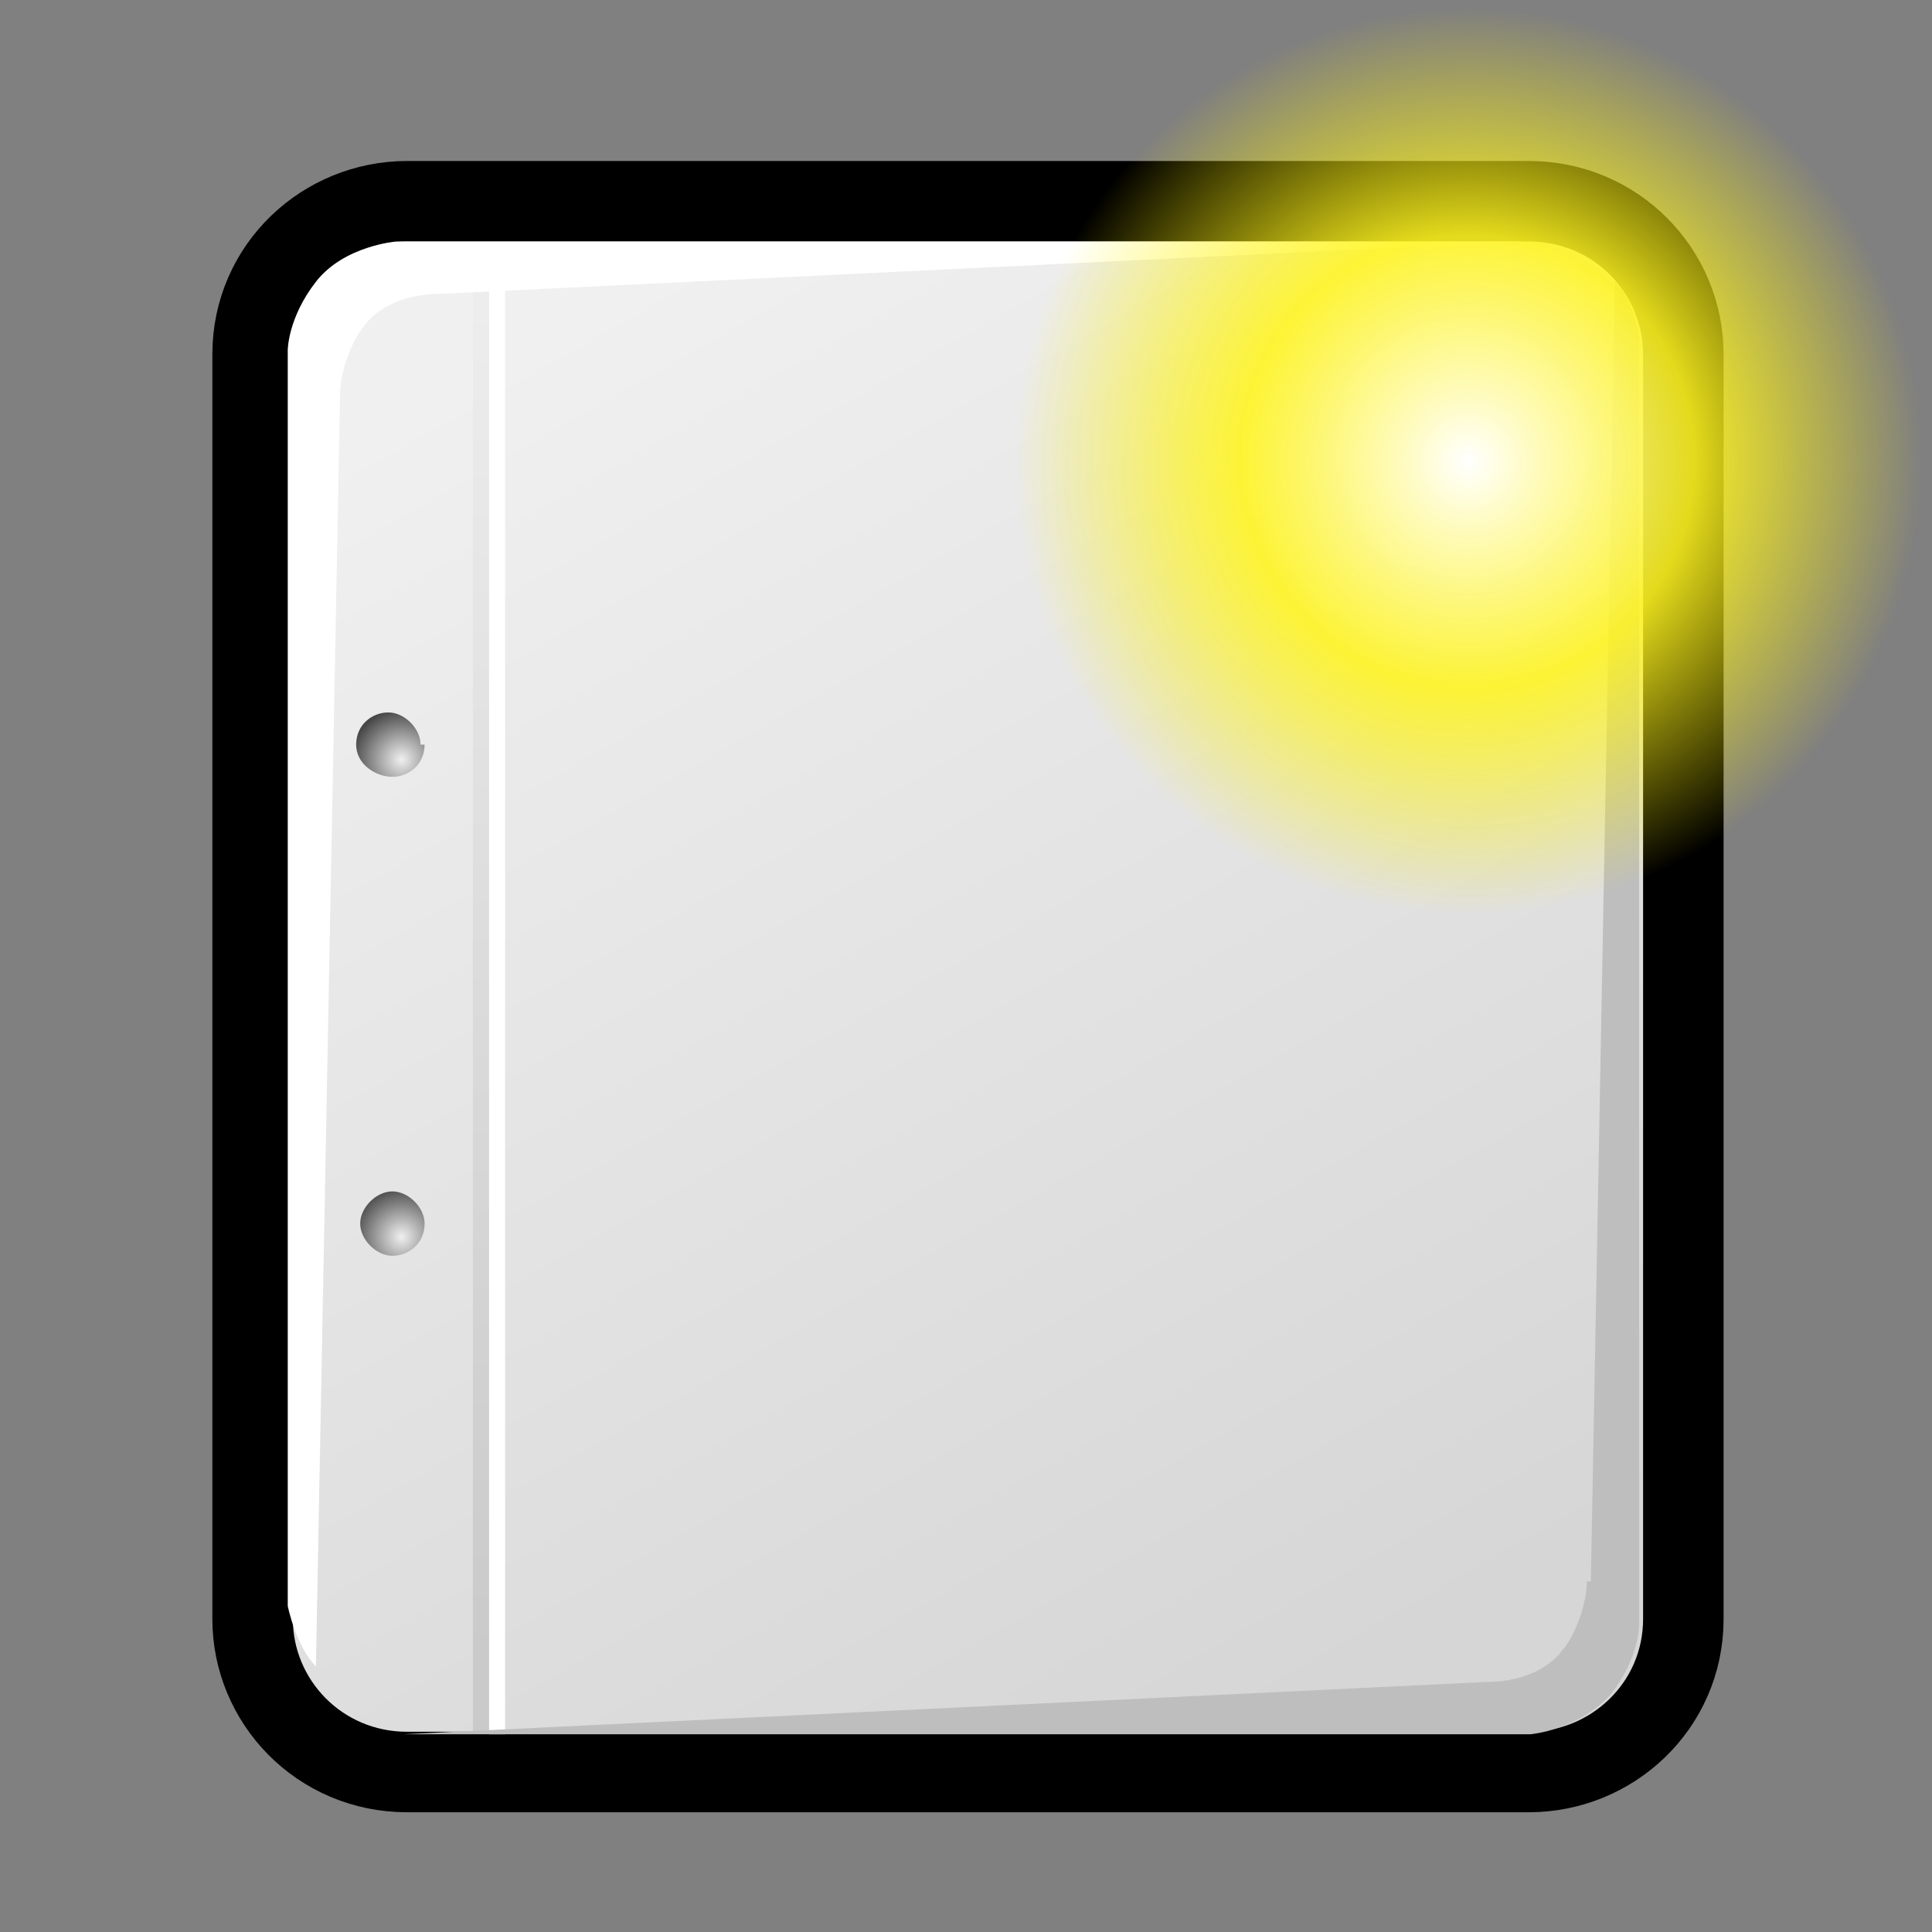<?xml version="1.0" encoding="UTF-8" standalone="no"?>
<!-- Generator: Adobe Illustrator 9.0, SVG Export Plug-In  -->
<svg
   xmlns:dc="http://purl.org/dc/elements/1.1/"
   xmlns:cc="http://web.resource.org/cc/"
   xmlns:rdf="http://www.w3.org/1999/02/22-rdf-syntax-ns#"
   xmlns:svg="http://www.w3.org/2000/svg"
   xmlns="http://www.w3.org/2000/svg"
   xmlns:xlink="http://www.w3.org/1999/xlink"
   xmlns:sodipodi="http://sodipodi.sourceforge.net/DTD/sodipodi-0.dtd"
   xmlns:inkscape="http://www.inkscape.org/namespaces/inkscape"
   sodipodi:docbase="/home/jimmac/gfx/ximian/gorilla-icon-theme/scalable/actions"
   sodipodi:docname="document-new.svg"
   inkscape:version="0.44"
   sodipodi:version="0.32"
   id="svg9575"
   xml:space="preserve"
   height="48px"
   width="48px"
   inkscape:output_extension="org.inkscape.output.svg.inkscape"><rect width="100%" height="100%" fill="#808080" stroke="none"/>


<defs
   id="defs9627"><linearGradient
     id="linearGradient12512"><stop
       id="stop12513"
       offset="0"
       style="stop-color:#ffffff;stop-opacity:1;" /><stop
       id="stop12517"
       offset="0.5"
       style="stop-color:#fff520;stop-opacity:0.891;" /><stop
       id="stop12514"
       offset="1"
       style="stop-color:#fff300;stop-opacity:0;" /></linearGradient><radialGradient
     r="14.375"
     fy="121.796"
     fx="64.907"
     cy="121.796"
     cx="64.907"
     gradientUnits="userSpaceOnUse"
     id="radialGradient278"
     xlink:href="#linearGradient12512"
     inkscape:collect="always"
     gradientTransform="translate(-9.907,3.204)" /><radialGradient
     inkscape:collect="always"
     xlink:href="#aigrd2"
     id="radialGradient9569"
     gradientUnits="userSpaceOnUse"
     cx="7.825"
     cy="30.729"
     fx="7.825"
     fy="30.729"
     r="1.247" /><radialGradient
     inkscape:collect="always"
     xlink:href="#aigrd3"
     id="radialGradient9571"
     gradientUnits="userSpaceOnUse"
     cx="7.825"
     cy="18.871"
     fx="7.825"
     fy="18.871"
     r="1.247" /><linearGradient
     id="aigrd1"
     gradientUnits="userSpaceOnUse"
     x1="12.139"
     y1="7.763"
     x2="31.454"
     y2="41.316">
			<stop
   offset="0"
   style="stop-color:#F0F0F0"
   id="stop9581" />



			<stop
   offset="1"
   style="stop-color:#D6D6D6"
   id="stop9583" />



		</linearGradient><linearGradient
     id="aigrd4"
     gradientUnits="userSpaceOnUse"
     x1="10.02"
     y1="7.554"
     x2="9.597"
     y2="41.082">
			<stop
   offset="0"
   style="stop-color:#EDEDED"
   id="stop9606" />



			<stop
   offset="1"
   style="stop-color:#CACACA"
   id="stop9608" />



		</linearGradient><linearGradient
     gradientTransform="translate(2.149,2.638174e-10)"
     y2="41.082"
     x2="9.597"
     y1="7.554"
     x1="10.02"
     gradientUnits="userSpaceOnUse"
     id="linearGradient13394"
     xlink:href="#aigrd4"
     inkscape:collect="always" /><linearGradient
     gradientTransform="matrix(1.013,0,0,1,2.107,2.638174e-10)"
     y2="41.316"
     x2="31.454"
     y1="7.763"
     x1="12.139"
     gradientUnits="userSpaceOnUse"
     id="linearGradient13407"
     xlink:href="#aigrd1"
     inkscape:collect="always" /><linearGradient
     inkscape:collect="always"
     xlink:href="#aigrd1"
     id="linearGradient2132"
     gradientUnits="userSpaceOnUse"
     gradientTransform="matrix(1.013,0,0,1,2.107,2.638174e-10)"
     x1="12.139"
     y1="7.763"
     x2="31.454"
     y2="41.316" /></defs>


<sodipodi:namedview
   showgrid="false"
   inkscape:current-layer="svg9575"
   inkscape:window-y="249"
   inkscape:window-x="301"
   inkscape:cy="20.198801"
   inkscape:cx="33.34488"
   inkscape:zoom="8"
   id="base"
   pagecolor="#ffffff"
   bordercolor="#666666"
   borderopacity="0.204"
   inkscape:pageopacity="0.0"
   inkscape:pageshadow="2"
   inkscape:window-width="770"
   inkscape:window-height="581"
   inkscape:showpageshadow="false" />



	
<path
   id="path2130"
   d="M 40.822,40.225 C 40.822,41.825 39.504,43.025 37.984,43.025 L 10.113,43.025 C 8.492,43.025 7.276,41.725 7.276,40.225 L 7.276,8.8 C 7.276,7.2 8.593,6 10.113,6 L 37.984,6 C 39.606,6 40.822,7.3 40.822,8.8 L 40.822,40.225 L 40.822,40.225 z "
   style="fill:url(#linearGradient2132);fill-rule:nonzero;stroke:#000000;stroke-width:4;stroke-miterlimit:4;stroke-dasharray:none;stroke-opacity:1"
   sodipodi:nodetypes="cccccccccc" /><path
   style="fill:url(#linearGradient13407);fill-rule:nonzero;stroke:none;stroke-miterlimit:4"
   d="M 40.822,40.225 C 40.822,41.825 39.504,43.025 37.984,43.025 L 10.113,43.025 C 8.492,43.025 7.276,41.725 7.276,40.225 L 7.276,8.8 C 7.276,7.2 8.593,6 10.113,6 L 37.984,6 C 39.606,6 40.822,7.3 40.822,8.8 L 40.822,40.225 L 40.822,40.225 z "
   id="path9585"
   sodipodi:nodetypes="cccccccccc" />
<g
   style="fill:#ffffff;fill-rule:nonzero;stroke:#000000;stroke-miterlimit:4"
   transform="translate(2.149,2.638174e-10)"
   id="g9587">
			<radialGradient
   id="aigrd2"
   cx="7.825"
   cy="30.729"
   r="1.247"
   fx="7.825"
   fy="30.729"
   gradientUnits="userSpaceOnUse">
				<stop
   offset="0"
   style="stop-color:#F0F0F0"
   id="stop9590" />



				<stop
   offset="1"
   style="stop-color:#474747"
   id="stop9592" />



			</radialGradient>



			<path
   style="fill:url(#radialGradient9569);stroke:none"
   d="M 8.4,30.4 C 8.4,30.9 8,31.2 7.6,31.2 C 7.2,31.2 6.8,30.8 6.8,30.4 C 6.8,30 7.2,29.6 7.6,29.6 C 8,29.6 8.4,30 8.4,30.4 z "
   id="path9594" />



			<radialGradient
   id="aigrd3"
   cx="7.825"
   cy="18.871"
   r="1.247"
   fx="7.825"
   fy="18.871"
   gradientUnits="userSpaceOnUse">
				<stop
   offset="0"
   style="stop-color:#F0F0F0"
   id="stop9597" />



				<stop
   offset="1"
   style="stop-color:#474747"
   id="stop9599" />



			</radialGradient>



			<path
   style="fill:url(#radialGradient9571);stroke:none"
   d="M 8.4,18.5 C 8.4,19 8,19.3 7.6,19.3 C 7.2,19.3 6.7,19 6.7,18.5 C 6.7,18 7.1,17.7 7.5,17.7 C 7.9,17.7 8.3,18.1 8.3,18.5 L 8.4,18.5 z "
   id="path9601" />



		</g>
<path
   style="fill:#ffffff;fill-rule:nonzero;stroke:none;stroke-miterlimit:4"
   d="M 12.549,43.087 L 12.149,43.087 L 12.149,6.6 L 12.549,6.6 L 12.549,43.087 z "
   id="path9603"
   sodipodi:nodetypes="ccccc" />
<path
   style="fill:url(#linearGradient13394);fill-rule:nonzero;stroke:none;stroke-miterlimit:4"
   d="M 12.149,43.025 L 11.749,43.025 L 11.749,6.6 L 12.149,6.6 L 12.149,43.025 z "
   id="path9610"
   sodipodi:nodetypes="ccccc" />
<path
   style="fill:#ffffff;fill-rule:nonzero;stroke:none;stroke-miterlimit:4"
   d="M 8.449,9.8 L 7.849,41.4 C 7.349,40.9 7.149,39.9 7.149,39.9 L 7.149,8.7 C 7.149,8.7 7.149,7.9 7.849,7 C 8.549,6.1 9.849,6 9.849,6 L 37.849,6 L 10.949,7.3 C 9.849,7.3 9.249,7.8 9.049,8.1 C 8.849,8.3 8.449,9.1 8.449,9.8 L 8.449,9.8 z "
   id="path9612" />
<path
   style="fill:#bebebe;fill-rule:nonzero;stroke:none;stroke-miterlimit:4"
   d="M 39.524,39.288 L 40.124,7 C 40.624,7.5 40.724,8.4 40.724,8.4 L 40.724,40.388 C 40.724,40.388 40.724,41.188 40.024,42.087 C 39.224,42.987 38.024,43.087 38.024,43.087 L 10.024,43.087 L 36.924,41.788 C 38.024,41.788 38.624,41.288 38.824,40.987 C 39.024,40.788 39.424,39.987 39.424,39.288 L 39.524,39.288 z "
   id="path9614"
   sodipodi:nodetypes="ccccccccccc" />



	
	




<path
   inkscape:export-ydpi="33.852203"
   inkscape:export-xdpi="33.852203"
   inkscape:export-filename="/home/jimmac/ximian_art/icons/nautilus/suse93/stock_new-16.png"
   transform="matrix(0.783,0,0,0.783,-6.581,-86.412)"
   d="M 69.375 125 A 14.375 14.375 0 1 1  40.625,125 A 14.375 14.375 0 1 1  69.375 125 z"
   sodipodi:ry="14.375000"
   sodipodi:rx="14.375000"
   sodipodi:cy="125.00000"
   sodipodi:cx="55.000000"
   id="path12511"
   style="color:#000000;fill:url(#radialGradient278);fill-opacity:1;fill-rule:nonzero;stroke:none;stroke-width:1.25;stroke-linecap:butt;stroke-linejoin:round;marker:none;marker-start:none;marker-mid:none;marker-end:none;stroke-miterlimit:4;stroke-dashoffset:0;stroke-opacity:1;visibility:visible;display:block"
   sodipodi:type="arc" /></svg>